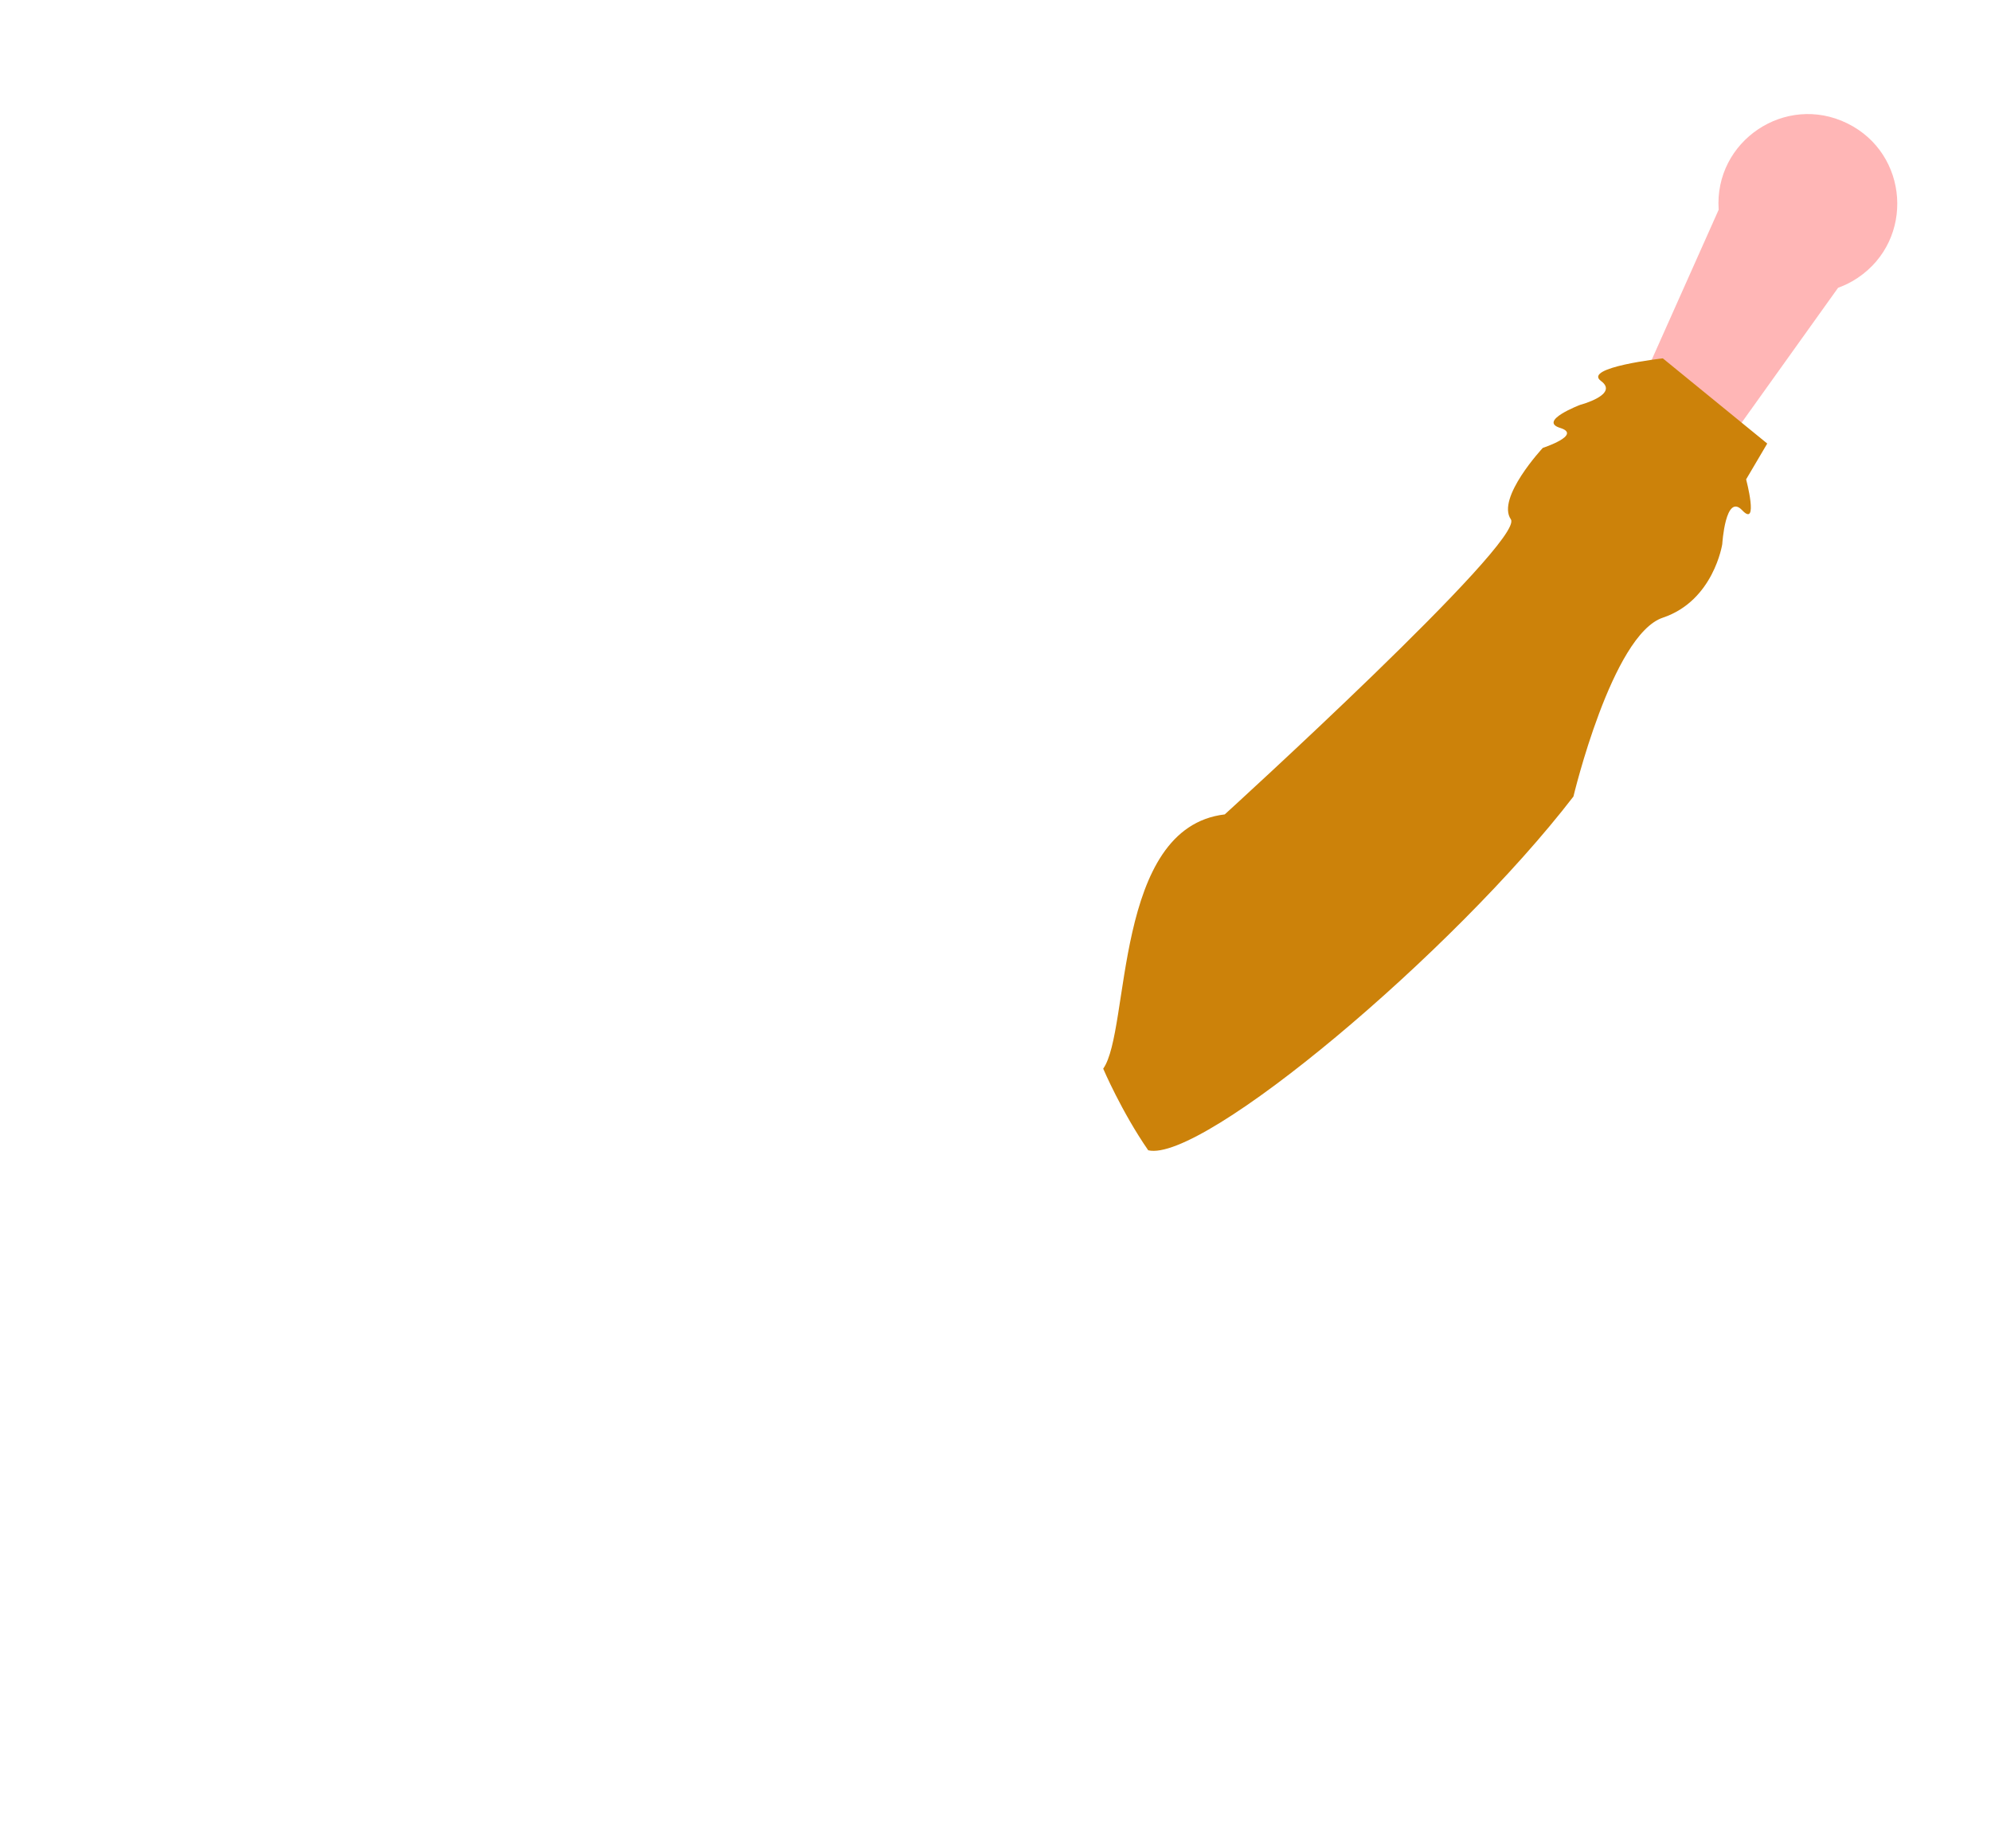 <?xml version="1.0" encoding="utf-8"?>
<svg viewBox="281.839 175.315 156.451 145.162" xmlns="http://www.w3.org/2000/svg">
  <path d="M 426.274 197.925 L 414.063 214.996 L 408.7 210.143 L 416.89 191.793 C 416.52 186.396 422.131 182.624 426.989 185.002 C 431.846 187.379 432.307 194.125 427.82 197.143 C 427.338 197.466 426.819 197.729 426.274 197.925 Z" style="" fill="#ffb6b6"/>
  <path d="M 372.065 265.686 C 369.968 262.656 368.528 259.275 368.528 259.275 C 370.669 256.253 369.309 240.331 378.079 239.298 C 378.079 239.298 401.715 217.794 400.56 216.115 C 399.406 214.436 403.071 210.504 403.071 210.504 C 403.071 210.504 406.199 209.48 404.433 208.933 C 402.668 208.387 406.005 207.123 406.005 207.123 C 406.005 207.123 409.096 206.31 407.639 205.242 C 406.181 204.172 412.503 203.469 412.503 203.469 L 420.707 210.162 L 419.049 212.974 C 419.049 212.974 420.06 216.803 418.74 215.404 C 417.421 214.007 417.173 218.063 417.173 218.063 C 417.173 218.063 416.499 222.505 412.503 223.842 C 408.508 225.181 405.478 237.893 405.478 237.893 C 396.055 250.145 376.318 266.703 372.065 265.686 Z" style="fill: rgb(204, 130, 10);"/>
</svg>
